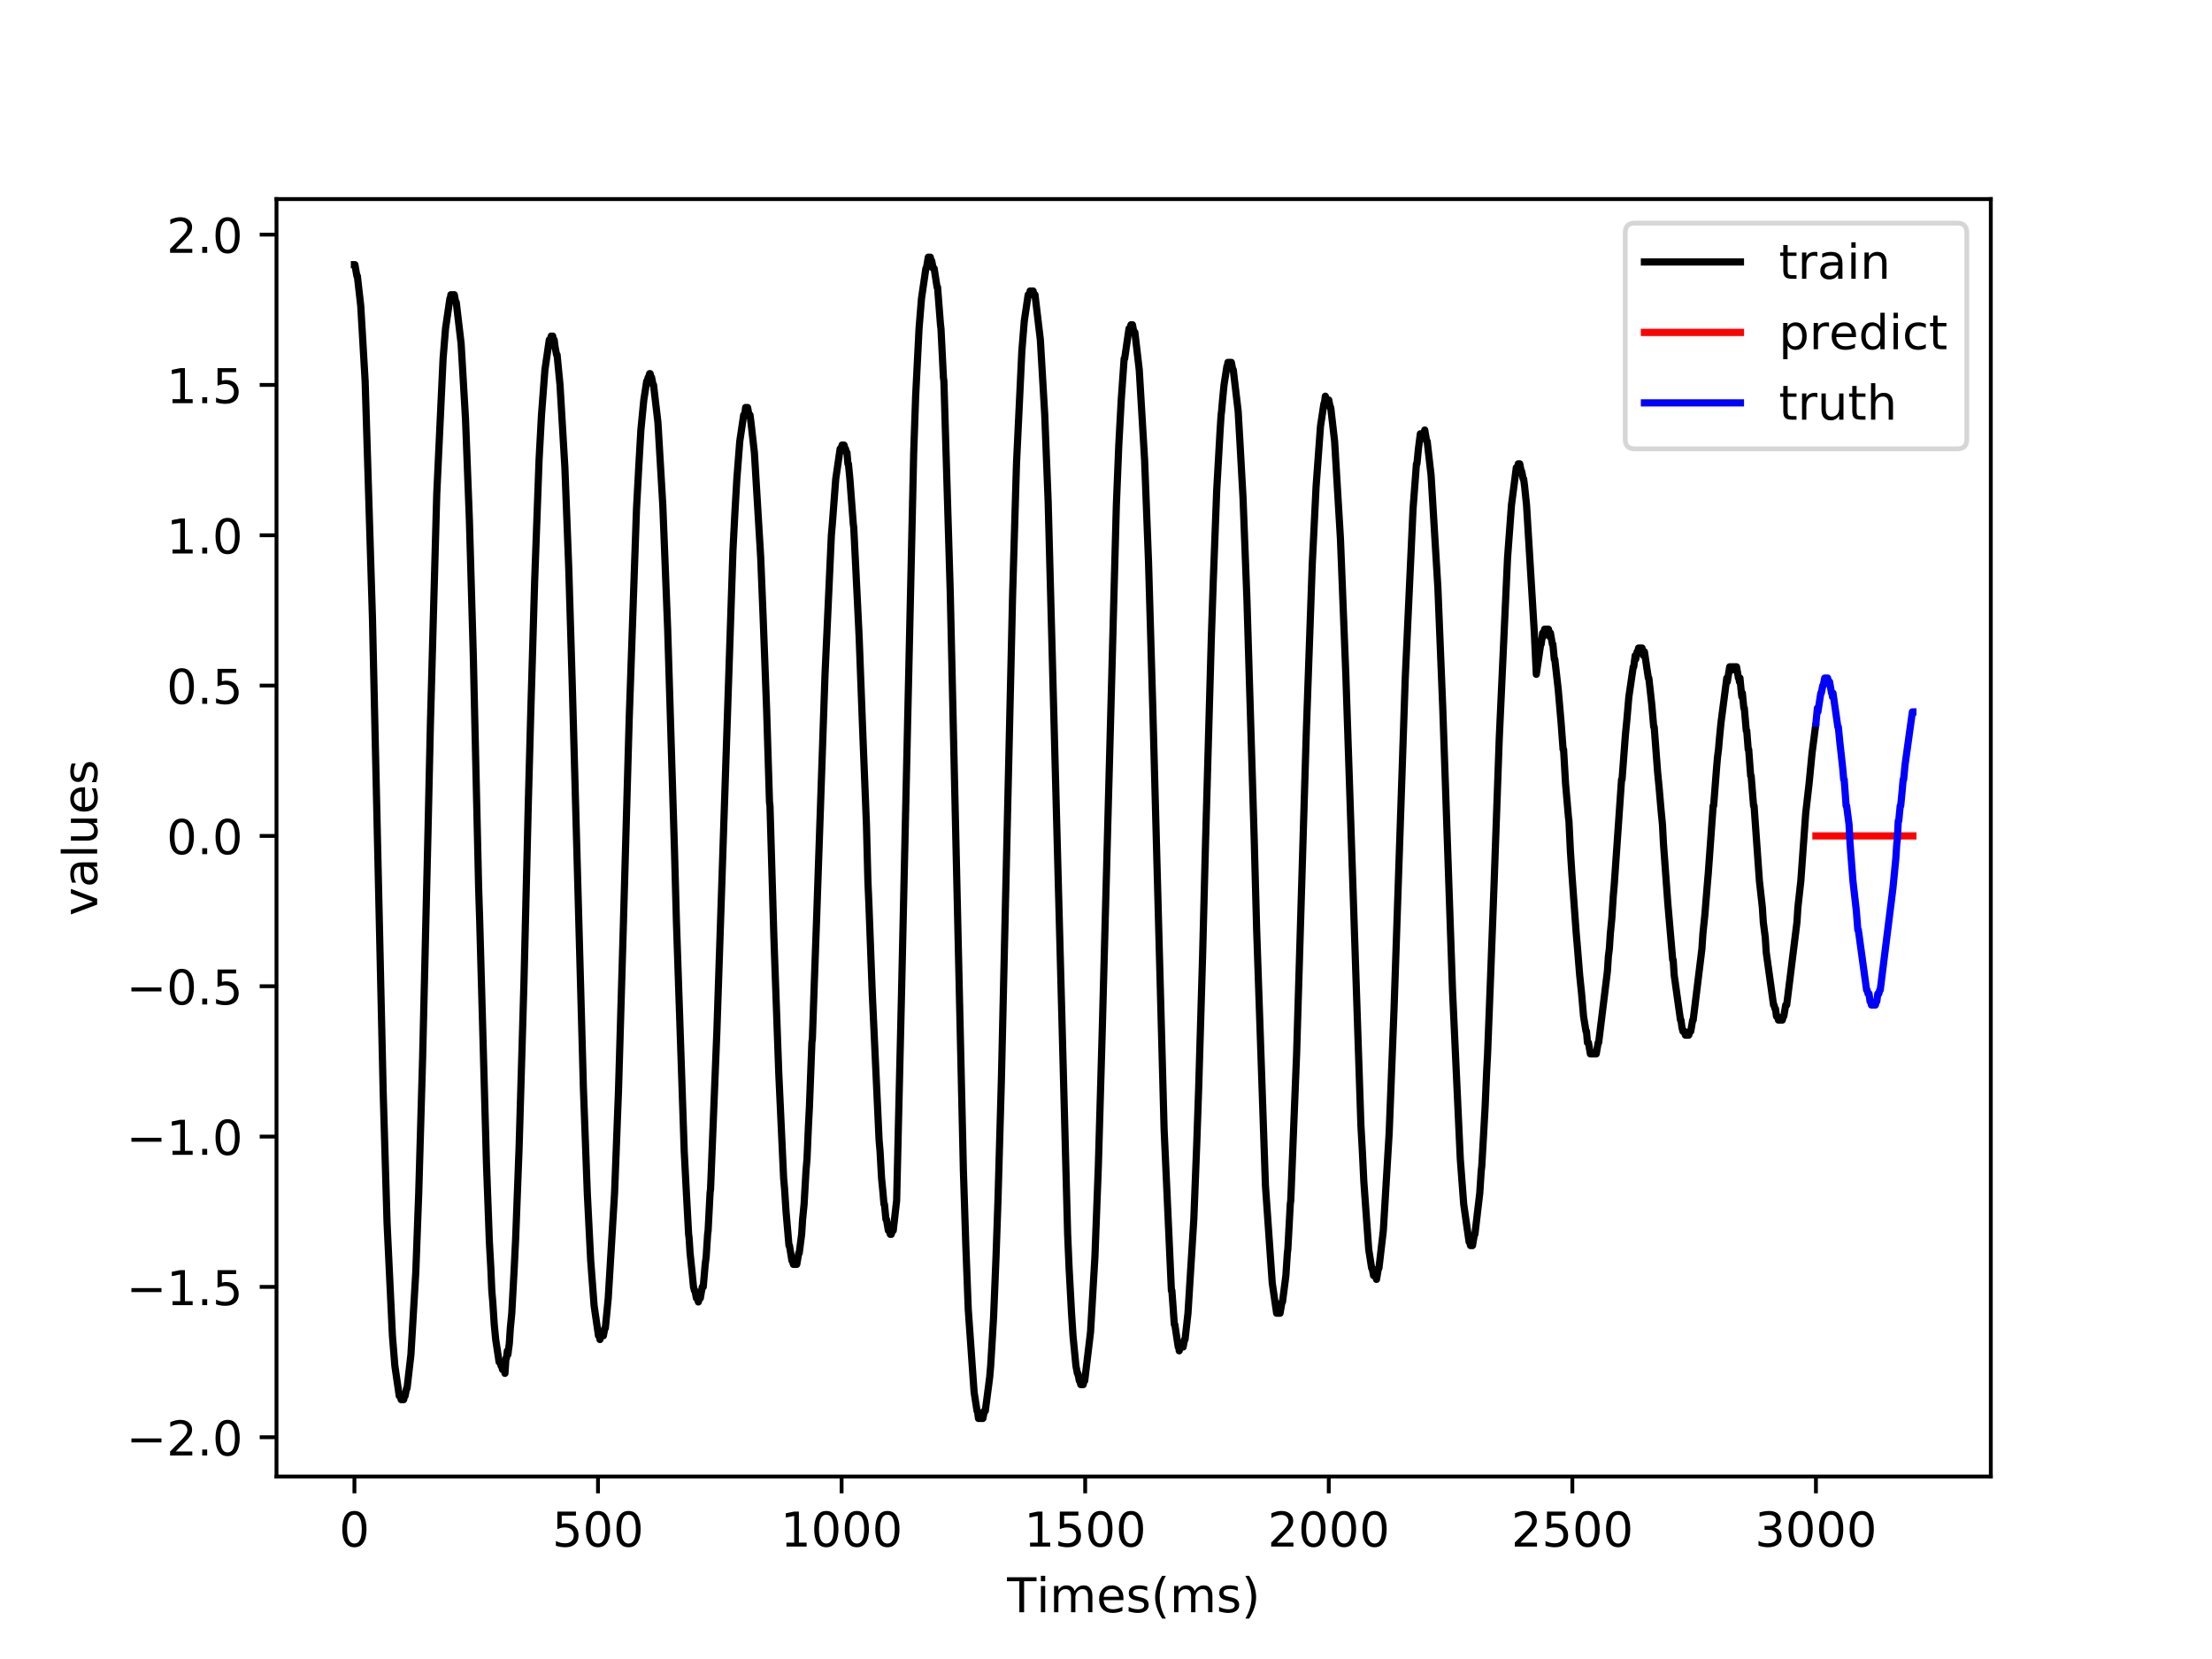 <?xml version="1.0" encoding="utf-8" standalone="no"?>
<!DOCTYPE svg PUBLIC "-//W3C//DTD SVG 1.1//EN"
  "http://www.w3.org/Graphics/SVG/1.1/DTD/svg11.dtd">
<!-- Created with matplotlib (http://matplotlib.org/) -->
<svg height="345.6pt" version="1.1" viewBox="0 0 460.8 345.6" width="460.8pt" xmlns="http://www.w3.org/2000/svg" xmlns:xlink="http://www.w3.org/1999/xlink">
 <defs>
  <style type="text/css">
*{stroke-linecap:butt;stroke-linejoin:round;}
  </style>
 </defs>
 <g id="figure_1">
  <g id="patch_1">
   <path d="M 0 345.6 
L 460.8 345.6 
L 460.8 0 
L 0 0 
z
" style="fill:#ffffff;"/>
  </g>
  <g id="axes_1">
   <g id="patch_2">
    <path d="M 57.6 307.584 
L 414.72 307.584 
L 414.72 41.472 
L 57.6 41.472 
z
" style="fill:#ffffff;"/>
   </g>
   <g id="matplotlib.axis_1">
    <g id="xtick_1">
     <g id="line2d_1">
      <defs>
       <path d="M 0 0 
L 0 3.5 
" id="mb3384ca6a4" style="stroke:#000000;stroke-width:0.8;"/>
      </defs>
      <g>
       <use style="stroke:#000000;stroke-width:0.8;" x="73.833" xlink:href="#mb3384ca6a4" y="307.584"/>
      </g>
     </g>
     <g id="text_1">
      <!-- 0 -->
      <defs>
       <path d="M 31.781 66.406 
Q 24.172 66.406 20.328 58.906 
Q 16.5 51.422 16.5 36.375 
Q 16.5 21.391 20.328 13.891 
Q 24.172 6.391 31.781 6.391 
Q 39.453 6.391 43.281 13.891 
Q 47.125 21.391 47.125 36.375 
Q 47.125 51.422 43.281 58.906 
Q 39.453 66.406 31.781 66.406 
z
M 31.781 74.219 
Q 44.047 74.219 50.516 64.516 
Q 56.984 54.828 56.984 36.375 
Q 56.984 17.969 50.516 8.266 
Q 44.047 -1.422 31.781 -1.422 
Q 19.531 -1.422 13.062 8.266 
Q 6.594 17.969 6.594 36.375 
Q 6.594 54.828 13.062 64.516 
Q 19.531 74.219 31.781 74.219 
z
" id="DejaVuSans-30"/>
      </defs>
      <g transform="translate(70.651 322.182)scale(0.1 -0.1)">
       <use xlink:href="#DejaVuSans-30"/>
      </g>
     </g>
    </g>
    <g id="xtick_2">
     <g id="line2d_2">
      <g>
       <use style="stroke:#000000;stroke-width:0.8;" x="124.576" xlink:href="#mb3384ca6a4" y="307.584"/>
      </g>
     </g>
     <g id="text_2">
      <!-- 500 -->
      <defs>
       <path d="M 10.797 72.906 
L 49.516 72.906 
L 49.516 64.594 
L 19.828 64.594 
L 19.828 46.734 
Q 21.969 47.469 24.109 47.828 
Q 26.266 48.188 28.422 48.188 
Q 40.625 48.188 47.75 41.5 
Q 54.891 34.812 54.891 23.391 
Q 54.891 11.625 47.562 5.094 
Q 40.234 -1.422 26.906 -1.422 
Q 22.312 -1.422 17.547 -0.641 
Q 12.797 0.141 7.719 1.703 
L 7.719 11.625 
Q 12.109 9.234 16.797 8.062 
Q 21.484 6.891 26.703 6.891 
Q 35.156 6.891 40.078 11.328 
Q 45.016 15.766 45.016 23.391 
Q 45.016 31 40.078 35.438 
Q 35.156 39.891 26.703 39.891 
Q 22.75 39.891 18.812 39.016 
Q 14.891 38.141 10.797 36.281 
z
" id="DejaVuSans-35"/>
      </defs>
      <g transform="translate(115.032 322.182)scale(0.1 -0.1)">
       <use xlink:href="#DejaVuSans-35"/>
       <use x="63.623" xlink:href="#DejaVuSans-30"/>
       <use x="127.246" xlink:href="#DejaVuSans-30"/>
      </g>
     </g>
    </g>
    <g id="xtick_3">
     <g id="line2d_3">
      <g>
       <use style="stroke:#000000;stroke-width:0.8;" x="175.319" xlink:href="#mb3384ca6a4" y="307.584"/>
      </g>
     </g>
     <g id="text_3">
      <!-- 1000 -->
      <defs>
       <path d="M 12.406 8.297 
L 28.516 8.297 
L 28.516 63.922 
L 10.984 60.406 
L 10.984 69.391 
L 28.422 72.906 
L 38.281 72.906 
L 38.281 8.297 
L 54.391 8.297 
L 54.391 0 
L 12.406 0 
z
" id="DejaVuSans-31"/>
      </defs>
      <g transform="translate(162.594 322.182)scale(0.1 -0.1)">
       <use xlink:href="#DejaVuSans-31"/>
       <use x="63.623" xlink:href="#DejaVuSans-30"/>
       <use x="127.246" xlink:href="#DejaVuSans-30"/>
       <use x="190.869" xlink:href="#DejaVuSans-30"/>
      </g>
     </g>
    </g>
    <g id="xtick_4">
     <g id="line2d_4">
      <g>
       <use style="stroke:#000000;stroke-width:0.8;" x="226.062" xlink:href="#mb3384ca6a4" y="307.584"/>
      </g>
     </g>
     <g id="text_4">
      <!-- 1500 -->
      <g transform="translate(213.337 322.182)scale(0.1 -0.1)">
       <use xlink:href="#DejaVuSans-31"/>
       <use x="63.623" xlink:href="#DejaVuSans-35"/>
       <use x="127.246" xlink:href="#DejaVuSans-30"/>
       <use x="190.869" xlink:href="#DejaVuSans-30"/>
      </g>
     </g>
    </g>
    <g id="xtick_5">
     <g id="line2d_5">
      <g>
       <use style="stroke:#000000;stroke-width:0.8;" x="276.805" xlink:href="#mb3384ca6a4" y="307.584"/>
      </g>
     </g>
     <g id="text_5">
      <!-- 2000 -->
      <defs>
       <path d="M 19.188 8.297 
L 53.609 8.297 
L 53.609 0 
L 7.328 0 
L 7.328 8.297 
Q 12.938 14.109 22.625 23.891 
Q 32.328 33.688 34.812 36.531 
Q 39.547 41.844 41.422 45.531 
Q 43.312 49.219 43.312 52.781 
Q 43.312 58.594 39.234 62.25 
Q 35.156 65.922 28.609 65.922 
Q 23.969 65.922 18.812 64.312 
Q 13.672 62.703 7.812 59.422 
L 7.812 69.391 
Q 13.766 71.781 18.938 73 
Q 24.125 74.219 28.422 74.219 
Q 39.75 74.219 46.484 68.547 
Q 53.219 62.891 53.219 53.422 
Q 53.219 48.922 51.531 44.891 
Q 49.859 40.875 45.406 35.406 
Q 44.188 33.984 37.641 27.219 
Q 31.109 20.453 19.188 8.297 
z
" id="DejaVuSans-32"/>
      </defs>
      <g transform="translate(264.08 322.182)scale(0.1 -0.1)">
       <use xlink:href="#DejaVuSans-32"/>
       <use x="63.623" xlink:href="#DejaVuSans-30"/>
       <use x="127.246" xlink:href="#DejaVuSans-30"/>
       <use x="190.869" xlink:href="#DejaVuSans-30"/>
      </g>
     </g>
    </g>
    <g id="xtick_6">
     <g id="line2d_6">
      <g>
       <use style="stroke:#000000;stroke-width:0.8;" x="327.548" xlink:href="#mb3384ca6a4" y="307.584"/>
      </g>
     </g>
     <g id="text_6">
      <!-- 2500 -->
      <g transform="translate(314.823 322.182)scale(0.1 -0.1)">
       <use xlink:href="#DejaVuSans-32"/>
       <use x="63.623" xlink:href="#DejaVuSans-35"/>
       <use x="127.246" xlink:href="#DejaVuSans-30"/>
       <use x="190.869" xlink:href="#DejaVuSans-30"/>
      </g>
     </g>
    </g>
    <g id="xtick_7">
     <g id="line2d_7">
      <g>
       <use style="stroke:#000000;stroke-width:0.8;" x="378.292" xlink:href="#mb3384ca6a4" y="307.584"/>
      </g>
     </g>
     <g id="text_7">
      <!-- 3000 -->
      <defs>
       <path d="M 40.578 39.312 
Q 47.656 37.797 51.625 33 
Q 55.609 28.219 55.609 21.188 
Q 55.609 10.406 48.188 4.484 
Q 40.766 -1.422 27.094 -1.422 
Q 22.516 -1.422 17.656 -0.516 
Q 12.797 0.391 7.625 2.203 
L 7.625 11.719 
Q 11.719 9.328 16.594 8.109 
Q 21.484 6.891 26.812 6.891 
Q 36.078 6.891 40.938 10.547 
Q 45.797 14.203 45.797 21.188 
Q 45.797 27.641 41.281 31.266 
Q 36.766 34.906 28.719 34.906 
L 20.219 34.906 
L 20.219 43.016 
L 29.109 43.016 
Q 36.375 43.016 40.234 45.922 
Q 44.094 48.828 44.094 54.297 
Q 44.094 59.906 40.109 62.906 
Q 36.141 65.922 28.719 65.922 
Q 24.656 65.922 20.016 65.031 
Q 15.375 64.156 9.812 62.312 
L 9.812 71.094 
Q 15.438 72.656 20.344 73.438 
Q 25.25 74.219 29.594 74.219 
Q 40.828 74.219 47.359 69.109 
Q 53.906 64.016 53.906 55.328 
Q 53.906 49.266 50.438 45.094 
Q 46.969 40.922 40.578 39.312 
z
" id="DejaVuSans-33"/>
      </defs>
      <g transform="translate(365.567 322.182)scale(0.1 -0.1)">
       <use xlink:href="#DejaVuSans-33"/>
       <use x="63.623" xlink:href="#DejaVuSans-30"/>
       <use x="127.246" xlink:href="#DejaVuSans-30"/>
       <use x="190.869" xlink:href="#DejaVuSans-30"/>
      </g>
     </g>
    </g>
    <g id="text_8">
     <!-- Times(ms) -->
     <defs>
      <path d="M -0.297 72.906 
L 61.375 72.906 
L 61.375 64.594 
L 35.5 64.594 
L 35.5 0 
L 25.594 0 
L 25.594 64.594 
L -0.297 64.594 
z
" id="DejaVuSans-54"/>
      <path d="M 9.422 54.688 
L 18.406 54.688 
L 18.406 0 
L 9.422 0 
z
M 9.422 75.984 
L 18.406 75.984 
L 18.406 64.594 
L 9.422 64.594 
z
" id="DejaVuSans-69"/>
      <path d="M 52 44.188 
Q 55.375 50.25 60.062 53.125 
Q 64.75 56 71.094 56 
Q 79.641 56 84.281 50.016 
Q 88.922 44.047 88.922 33.016 
L 88.922 0 
L 79.891 0 
L 79.891 32.719 
Q 79.891 40.578 77.094 44.375 
Q 74.312 48.188 68.609 48.188 
Q 61.625 48.188 57.562 43.547 
Q 53.516 38.922 53.516 30.906 
L 53.516 0 
L 44.484 0 
L 44.484 32.719 
Q 44.484 40.625 41.703 44.406 
Q 38.922 48.188 33.109 48.188 
Q 26.219 48.188 22.156 43.531 
Q 18.109 38.875 18.109 30.906 
L 18.109 0 
L 9.078 0 
L 9.078 54.688 
L 18.109 54.688 
L 18.109 46.188 
Q 21.188 51.219 25.484 53.609 
Q 29.781 56 35.688 56 
Q 41.656 56 45.828 52.969 
Q 50 49.953 52 44.188 
z
" id="DejaVuSans-6d"/>
      <path d="M 56.203 29.594 
L 56.203 25.203 
L 14.891 25.203 
Q 15.484 15.922 20.484 11.062 
Q 25.484 6.203 34.422 6.203 
Q 39.594 6.203 44.453 7.469 
Q 49.312 8.734 54.109 11.281 
L 54.109 2.781 
Q 49.266 0.734 44.188 -0.344 
Q 39.109 -1.422 33.891 -1.422 
Q 20.797 -1.422 13.156 6.188 
Q 5.516 13.812 5.516 26.812 
Q 5.516 40.234 12.766 48.109 
Q 20.016 56 32.328 56 
Q 43.359 56 49.781 48.891 
Q 56.203 41.797 56.203 29.594 
z
M 47.219 32.234 
Q 47.125 39.594 43.094 43.984 
Q 39.062 48.391 32.422 48.391 
Q 24.906 48.391 20.391 44.141 
Q 15.875 39.891 15.188 32.172 
z
" id="DejaVuSans-65"/>
      <path d="M 44.281 53.078 
L 44.281 44.578 
Q 40.484 46.531 36.375 47.5 
Q 32.281 48.484 27.875 48.484 
Q 21.188 48.484 17.844 46.438 
Q 14.5 44.391 14.5 40.281 
Q 14.5 37.156 16.891 35.375 
Q 19.281 33.594 26.516 31.984 
L 29.594 31.297 
Q 39.156 29.25 43.188 25.516 
Q 47.219 21.781 47.219 15.094 
Q 47.219 7.469 41.188 3.016 
Q 35.156 -1.422 24.609 -1.422 
Q 20.219 -1.422 15.453 -0.562 
Q 10.688 0.297 5.422 2 
L 5.422 11.281 
Q 10.406 8.688 15.234 7.391 
Q 20.062 6.109 24.812 6.109 
Q 31.156 6.109 34.562 8.281 
Q 37.984 10.453 37.984 14.406 
Q 37.984 18.062 35.516 20.016 
Q 33.062 21.969 24.703 23.781 
L 21.578 24.516 
Q 13.234 26.266 9.516 29.906 
Q 5.812 33.547 5.812 39.891 
Q 5.812 47.609 11.281 51.797 
Q 16.75 56 26.812 56 
Q 31.781 56 36.172 55.266 
Q 40.578 54.547 44.281 53.078 
z
" id="DejaVuSans-73"/>
      <path d="M 31 75.875 
Q 24.469 64.656 21.281 53.656 
Q 18.109 42.672 18.109 31.391 
Q 18.109 20.125 21.312 9.062 
Q 24.516 -2 31 -13.188 
L 23.188 -13.188 
Q 15.875 -1.703 12.234 9.375 
Q 8.594 20.453 8.594 31.391 
Q 8.594 42.281 12.203 53.312 
Q 15.828 64.359 23.188 75.875 
z
" id="DejaVuSans-28"/>
      <path d="M 8.016 75.875 
L 15.828 75.875 
Q 23.141 64.359 26.781 53.312 
Q 30.422 42.281 30.422 31.391 
Q 30.422 20.453 26.781 9.375 
Q 23.141 -1.703 15.828 -13.188 
L 8.016 -13.188 
Q 14.5 -2 17.703 9.062 
Q 20.906 20.125 20.906 31.391 
Q 20.906 42.672 17.703 53.656 
Q 14.5 64.656 8.016 75.875 
z
" id="DejaVuSans-29"/>
     </defs>
     <g transform="translate(209.791 335.861)scale(0.1 -0.1)">
      <use xlink:href="#DejaVuSans-54"/>
      <use x="61.037" xlink:href="#DejaVuSans-69"/>
      <use x="88.82" xlink:href="#DejaVuSans-6d"/>
      <use x="186.232" xlink:href="#DejaVuSans-65"/>
      <use x="247.756" xlink:href="#DejaVuSans-73"/>
      <use x="299.855" xlink:href="#DejaVuSans-28"/>
      <use x="338.869" xlink:href="#DejaVuSans-6d"/>
      <use x="436.281" xlink:href="#DejaVuSans-73"/>
      <use x="488.381" xlink:href="#DejaVuSans-29"/>
     </g>
    </g>
   </g>
   <g id="matplotlib.axis_2">
    <g id="ytick_1">
     <g id="line2d_8">
      <defs>
       <path d="M 0 0 
L -3.5 0 
" id="mc83ade41a9" style="stroke:#000000;stroke-width:0.8;"/>
      </defs>
      <g>
       <use style="stroke:#000000;stroke-width:0.8;" x="57.6" xlink:href="#mc83ade41a9" y="299.403"/>
      </g>
     </g>
     <g id="text_9">
      <!-- −2.0 -->
      <defs>
       <path d="M 10.594 35.5 
L 73.188 35.5 
L 73.188 27.203 
L 10.594 27.203 
z
" id="DejaVuSans-2212"/>
       <path d="M 10.688 12.406 
L 21 12.406 
L 21 0 
L 10.688 0 
z
" id="DejaVuSans-2e"/>
      </defs>
      <g transform="translate(26.317 303.202)scale(0.1 -0.1)">
       <use xlink:href="#DejaVuSans-2212"/>
       <use x="83.789" xlink:href="#DejaVuSans-32"/>
       <use x="147.412" xlink:href="#DejaVuSans-2e"/>
       <use x="179.199" xlink:href="#DejaVuSans-30"/>
      </g>
     </g>
    </g>
    <g id="ytick_2">
     <g id="line2d_9">
      <g>
       <use style="stroke:#000000;stroke-width:0.8;" x="57.6" xlink:href="#mc83ade41a9" y="268.086"/>
      </g>
     </g>
     <g id="text_10">
      <!-- −1.5 -->
      <g transform="translate(26.317 271.885)scale(0.1 -0.1)">
       <use xlink:href="#DejaVuSans-2212"/>
       <use x="83.789" xlink:href="#DejaVuSans-31"/>
       <use x="147.412" xlink:href="#DejaVuSans-2e"/>
       <use x="179.199" xlink:href="#DejaVuSans-35"/>
      </g>
     </g>
    </g>
    <g id="ytick_3">
     <g id="line2d_10">
      <g>
       <use style="stroke:#000000;stroke-width:0.8;" x="57.6" xlink:href="#mc83ade41a9" y="236.77"/>
      </g>
     </g>
     <g id="text_11">
      <!-- −1.0 -->
      <g transform="translate(26.317 240.569)scale(0.1 -0.1)">
       <use xlink:href="#DejaVuSans-2212"/>
       <use x="83.789" xlink:href="#DejaVuSans-31"/>
       <use x="147.412" xlink:href="#DejaVuSans-2e"/>
       <use x="179.199" xlink:href="#DejaVuSans-30"/>
      </g>
     </g>
    </g>
    <g id="ytick_4">
     <g id="line2d_11">
      <g>
       <use style="stroke:#000000;stroke-width:0.8;" x="57.6" xlink:href="#mc83ade41a9" y="205.453"/>
      </g>
     </g>
     <g id="text_12">
      <!-- −0.5 -->
      <g transform="translate(26.317 209.252)scale(0.1 -0.1)">
       <use xlink:href="#DejaVuSans-2212"/>
       <use x="83.789" xlink:href="#DejaVuSans-30"/>
       <use x="147.412" xlink:href="#DejaVuSans-2e"/>
       <use x="179.199" xlink:href="#DejaVuSans-35"/>
      </g>
     </g>
    </g>
    <g id="ytick_5">
     <g id="line2d_12">
      <g>
       <use style="stroke:#000000;stroke-width:0.8;" x="57.6" xlink:href="#mc83ade41a9" y="174.137"/>
      </g>
     </g>
     <g id="text_13">
      <!-- 0.0 -->
      <g transform="translate(34.697 177.936)scale(0.1 -0.1)">
       <use xlink:href="#DejaVuSans-30"/>
       <use x="63.623" xlink:href="#DejaVuSans-2e"/>
       <use x="95.41" xlink:href="#DejaVuSans-30"/>
      </g>
     </g>
    </g>
    <g id="ytick_6">
     <g id="line2d_13">
      <g>
       <use style="stroke:#000000;stroke-width:0.8;" x="57.6" xlink:href="#mc83ade41a9" y="142.82"/>
      </g>
     </g>
     <g id="text_14">
      <!-- 0.5 -->
      <g transform="translate(34.697 146.619)scale(0.1 -0.1)">
       <use xlink:href="#DejaVuSans-30"/>
       <use x="63.623" xlink:href="#DejaVuSans-2e"/>
       <use x="95.41" xlink:href="#DejaVuSans-35"/>
      </g>
     </g>
    </g>
    <g id="ytick_7">
     <g id="line2d_14">
      <g>
       <use style="stroke:#000000;stroke-width:0.8;" x="57.6" xlink:href="#mc83ade41a9" y="111.504"/>
      </g>
     </g>
     <g id="text_15">
      <!-- 1.0 -->
      <g transform="translate(34.697 115.303)scale(0.1 -0.1)">
       <use xlink:href="#DejaVuSans-31"/>
       <use x="63.623" xlink:href="#DejaVuSans-2e"/>
       <use x="95.41" xlink:href="#DejaVuSans-30"/>
      </g>
     </g>
    </g>
    <g id="ytick_8">
     <g id="line2d_15">
      <g>
       <use style="stroke:#000000;stroke-width:0.8;" x="57.6" xlink:href="#mc83ade41a9" y="80.187"/>
      </g>
     </g>
     <g id="text_16">
      <!-- 1.5 -->
      <g transform="translate(34.697 83.986)scale(0.1 -0.1)">
       <use xlink:href="#DejaVuSans-31"/>
       <use x="63.623" xlink:href="#DejaVuSans-2e"/>
       <use x="95.41" xlink:href="#DejaVuSans-35"/>
      </g>
     </g>
    </g>
    <g id="ytick_9">
     <g id="line2d_16">
      <g>
       <use style="stroke:#000000;stroke-width:0.8;" x="57.6" xlink:href="#mc83ade41a9" y="48.871"/>
      </g>
     </g>
     <g id="text_17">
      <!-- 2.0 -->
      <g transform="translate(34.697 52.67)scale(0.1 -0.1)">
       <use xlink:href="#DejaVuSans-32"/>
       <use x="63.623" xlink:href="#DejaVuSans-2e"/>
       <use x="95.41" xlink:href="#DejaVuSans-30"/>
      </g>
     </g>
    </g>
    <g id="text_18">
     <!-- values -->
     <defs>
      <path d="M 2.984 54.688 
L 12.5 54.688 
L 29.594 8.797 
L 46.688 54.688 
L 56.203 54.688 
L 35.688 0 
L 23.484 0 
z
" id="DejaVuSans-76"/>
      <path d="M 34.281 27.484 
Q 23.391 27.484 19.188 25 
Q 14.984 22.516 14.984 16.5 
Q 14.984 11.719 18.141 8.906 
Q 21.297 6.109 26.703 6.109 
Q 34.188 6.109 38.703 11.406 
Q 43.219 16.703 43.219 25.484 
L 43.219 27.484 
z
M 52.203 31.203 
L 52.203 0 
L 43.219 0 
L 43.219 8.297 
Q 40.141 3.328 35.547 0.953 
Q 30.953 -1.422 24.312 -1.422 
Q 15.922 -1.422 10.953 3.297 
Q 6 8.016 6 15.922 
Q 6 25.141 12.172 29.828 
Q 18.359 34.516 30.609 34.516 
L 43.219 34.516 
L 43.219 35.406 
Q 43.219 41.609 39.141 45 
Q 35.062 48.391 27.688 48.391 
Q 23 48.391 18.547 47.266 
Q 14.109 46.141 10.016 43.891 
L 10.016 52.203 
Q 14.938 54.109 19.578 55.047 
Q 24.219 56 28.609 56 
Q 40.484 56 46.344 49.844 
Q 52.203 43.703 52.203 31.203 
z
" id="DejaVuSans-61"/>
      <path d="M 9.422 75.984 
L 18.406 75.984 
L 18.406 0 
L 9.422 0 
z
" id="DejaVuSans-6c"/>
      <path d="M 8.5 21.578 
L 8.5 54.688 
L 17.484 54.688 
L 17.484 21.922 
Q 17.484 14.156 20.5 10.266 
Q 23.531 6.391 29.594 6.391 
Q 36.859 6.391 41.078 11.031 
Q 45.312 15.672 45.312 23.688 
L 45.312 54.688 
L 54.297 54.688 
L 54.297 0 
L 45.312 0 
L 45.312 8.406 
Q 42.047 3.422 37.719 1 
Q 33.406 -1.422 27.688 -1.422 
Q 18.266 -1.422 13.375 4.438 
Q 8.5 10.297 8.5 21.578 
z
M 31.109 56 
z
" id="DejaVuSans-75"/>
     </defs>
     <g transform="translate(20.238 190.791)rotate(-90)scale(0.1 -0.1)">
      <use xlink:href="#DejaVuSans-76"/>
      <use x="59.18" xlink:href="#DejaVuSans-61"/>
      <use x="120.459" xlink:href="#DejaVuSans-6c"/>
      <use x="148.242" xlink:href="#DejaVuSans-75"/>
      <use x="211.621" xlink:href="#DejaVuSans-65"/>
      <use x="273.145" xlink:href="#DejaVuSans-73"/>
     </g>
    </g>
   </g>
   <g id="line2d_17">
    <path clip-path="url(#p3c4796a0d9)" d="M 73.833 55.134 
L 73.934 55.134 
L 74.34 57.483 
L 74.442 57.483 
L 75.152 63.746 
L 76.065 79.404 
L 77.588 128.728 
L 79.82 227.375 
L 80.632 254.777 
L 81.749 278.264 
L 82.256 284.527 
L 83.169 290.791 
L 83.372 290.791 
L 83.575 291.573 
L 84.083 291.573 
L 84.286 290.791 
L 84.387 290.791 
L 84.692 289.225 
L 84.793 289.225 
L 85.605 282.178 
L 86.62 264.954 
L 87.229 248.513 
L 88.041 220.328 
L 89.157 173.354 
L 89.665 150.649 
L 90.984 102.891 
L 92.303 74.707 
L 92.811 68.443 
L 93.724 62.18 
L 93.826 62.18 
L 93.927 61.397 
L 94.13 62.18 
L 94.231 61.397 
L 94.333 62.18 
L 94.536 61.397 
L 94.637 61.397 
L 94.942 62.963 
L 95.043 62.963 
L 96.058 71.575 
L 96.972 87.233 
L 97.783 108.372 
L 98.595 136.557 
L 99.712 185.097 
L 99.915 191.361 
L 101.336 242.25 
L 101.944 258.691 
L 102.249 264.171 
L 102.452 268.869 
L 102.655 271.218 
L 102.959 275.915 
L 103.264 279.047 
L 103.974 283.744 
L 104.177 283.744 
L 104.38 284.527 
L 104.482 284.527 
L 104.685 285.31 
L 104.888 284.527 
L 105.09 284.527 
L 105.192 286.093 
L 105.395 282.961 
L 105.496 282.961 
L 105.699 281.396 
L 105.801 282.178 
L 106.105 279.83 
L 106.308 276.698 
L 106.613 273.566 
L 107.12 264.171 
L 107.425 257.908 
L 108.135 239.118 
L 109.15 204.67 
L 110.063 167.09 
L 110.571 148.3 
L 111.383 120.898 
L 112.296 95.845 
L 112.803 86.45 
L 113.514 77.055 
L 114.427 70.792 
L 114.63 70.792 
L 114.833 70.009 
L 114.935 70.792 
L 115.138 70.009 
L 115.341 71.575 
L 115.442 70.792 
L 115.645 72.358 
L 115.95 73.924 
L 116.051 73.924 
L 116.355 77.055 
L 116.66 80.187 
L 117.675 97.411 
L 118.487 118.55 
L 119.197 142.037 
L 119.806 163.959 
L 121.531 226.592 
L 122.343 248.513 
L 123.054 262.606 
L 123.764 272.001 
L 124.677 278.264 
L 124.779 277.481 
L 124.982 279.047 
L 125.185 278.264 
L 125.692 278.264 
L 125.997 276.698 
L 126.098 276.698 
L 126.403 273.566 
L 126.707 270.435 
L 128.026 248.513 
L 128.838 227.375 
L 129.853 192.926 
L 131.071 149.866 
L 132.593 106.023 
L 133.101 96.628 
L 133.507 89.582 
L 133.811 86.45 
L 134.116 83.319 
L 134.724 79.404 
L 134.826 79.404 
L 135.029 78.621 
L 135.13 78.621 
L 135.333 77.838 
L 135.435 77.838 
L 135.638 78.621 
L 135.739 78.621 
L 136.044 80.187 
L 136.145 80.187 
L 137.059 88.016 
L 138.074 105.24 
L 139.088 131.076 
L 140.509 177.268 
L 140.915 192.144 
L 142.539 239.901 
L 142.945 247.73 
L 143.452 257.125 
L 143.554 257.908 
L 143.757 261.04 
L 144.163 264.954 
L 144.467 268.086 
L 144.67 268.869 
L 144.772 268.869 
L 145.076 270.435 
L 145.381 270.435 
L 145.482 271.218 
L 145.685 270.435 
L 145.888 270.435 
L 146.294 268.086 
L 146.497 268.086 
L 146.903 263.389 
L 147.106 261.823 
L 147.41 257.125 
L 147.512 256.342 
L 147.918 248.513 
L 148.019 247.73 
L 149.339 214.848 
L 152.688 114.635 
L 153.093 106.806 
L 153.499 99.76 
L 154.108 91.931 
L 154.92 86.45 
L 155.123 86.45 
L 155.326 84.885 
L 155.529 85.667 
L 155.631 85.667 
L 155.732 84.885 
L 156.037 86.45 
L 156.24 86.45 
L 156.443 88.016 
L 157.153 94.279 
L 158.472 116.201 
L 158.98 128.728 
L 159.69 147.518 
L 160.299 167.09 
L 160.401 167.873 
L 161.212 195.275 
L 162.227 223.46 
L 163.242 245.382 
L 163.445 247.73 
L 163.75 252.428 
L 163.953 254.777 
L 164.358 259.474 
L 164.46 259.474 
L 164.967 262.606 
L 165.069 262.606 
L 165.272 263.389 
L 165.982 263.389 
L 166.388 261.04 
L 166.49 261.04 
L 166.997 257.125 
L 167.2 253.994 
L 167.505 250.862 
L 167.91 243.816 
L 168.113 241.467 
L 168.418 234.421 
L 168.621 230.506 
L 169.128 217.197 
L 169.23 216.414 
L 169.636 204.67 
L 170.143 190.578 
L 171.868 140.471 
L 173.188 111.504 
L 173.391 109.155 
L 174.101 99.76 
L 175.015 93.497 
L 175.218 93.497 
L 175.42 92.714 
L 175.826 92.714 
L 176.029 93.497 
L 176.131 93.497 
L 176.334 94.279 
L 176.435 94.279 
L 176.638 96.628 
L 176.74 96.628 
L 177.044 99.76 
L 177.755 109.155 
L 177.856 109.938 
L 178.668 126.379 
L 178.972 132.642 
L 179.683 151.432 
L 180.495 171.788 
L 180.799 183.531 
L 181.002 188.229 
L 181.713 207.019 
L 183.133 237.552 
L 183.336 239.901 
L 183.641 245.382 
L 183.945 248.513 
L 184.148 250.862 
L 184.25 250.862 
L 184.554 253.994 
L 184.656 253.994 
L 185.062 256.342 
L 185.265 256.342 
L 185.468 257.125 
L 185.671 257.125 
L 185.874 256.342 
L 186.077 256.342 
L 186.787 250.079 
L 187.802 207.019 
L 190.339 94.279 
L 190.745 82.536 
L 191.455 68.443 
L 191.963 62.18 
L 192.876 55.917 
L 192.978 55.917 
L 193.384 53.568 
L 193.587 54.351 
L 193.789 53.568 
L 193.992 54.351 
L 194.094 54.351 
L 194.398 55.917 
L 194.601 55.917 
L 195.21 59.831 
L 195.312 59.831 
L 195.921 67.66 
L 196.022 68.443 
L 196.53 78.621 
L 196.631 79.404 
L 197.95 123.247 
L 198.661 154.564 
L 200.691 243.816 
L 201.198 259.474 
L 201.705 272.784 
L 202.923 290.008 
L 203.532 293.922 
L 203.634 293.922 
L 203.837 295.488 
L 203.938 294.705 
L 204.04 295.488 
L 204.141 294.705 
L 204.344 295.488 
L 204.547 295.488 
L 204.649 294.705 
L 204.75 295.488 
L 205.054 293.922 
L 205.257 293.922 
L 205.46 292.356 
L 206.171 286.876 
L 206.374 284.527 
L 206.983 274.349 
L 207.49 261.823 
L 207.896 250.079 
L 208.606 225.026 
L 209.418 189.795 
L 210.941 124.03 
L 211.753 96.628 
L 212.869 73.141 
L 213.376 66.878 
L 214.188 61.397 
L 214.493 61.397 
L 214.594 60.614 
L 214.696 61.397 
L 214.899 60.614 
L 215.102 61.397 
L 215.203 60.614 
L 215.406 61.397 
L 215.609 61.397 
L 216.725 70.792 
L 217.639 86.45 
L 218.349 104.457 
L 222.409 257.125 
L 222.713 264.171 
L 223.221 273.566 
L 223.525 278.264 
L 223.829 281.396 
L 224.134 284.527 
L 224.438 286.093 
L 224.54 286.093 
L 224.844 287.659 
L 224.946 287.659 
L 225.149 288.442 
L 225.656 288.442 
L 225.859 286.876 
L 225.961 287.659 
L 227.178 277.481 
L 228.092 261.823 
L 228.802 243.033 
L 229.614 214.848 
L 232.557 105.24 
L 233.065 92.714 
L 233.572 83.319 
L 234.181 74.707 
L 234.283 74.707 
L 235.196 68.443 
L 235.399 68.443 
L 235.602 67.66 
L 235.703 68.443 
L 235.906 67.66 
L 236.211 69.226 
L 236.414 69.226 
L 237.327 77.055 
L 238.443 95.845 
L 239.255 116.984 
L 240.169 148.3 
L 242.503 235.204 
L 244.025 268.869 
L 244.127 268.869 
L 244.634 275.915 
L 244.736 275.915 
L 245.446 280.613 
L 245.547 279.83 
L 245.649 281.396 
L 245.852 280.613 
L 246.258 280.613 
L 246.359 279.83 
L 246.461 280.613 
L 246.765 279.047 
L 246.867 279.047 
L 247.476 273.566 
L 248.694 253.994 
L 249.302 238.335 
L 249.708 226.592 
L 250.52 199.19 
L 251.129 175.702 
L 252.347 132.642 
L 252.753 120.898 
L 253.463 102.109 
L 254.174 89.582 
L 254.377 86.45 
L 254.478 85.667 
L 254.681 83.319 
L 254.986 80.187 
L 255.595 76.272 
L 255.696 76.272 
L 255.798 75.49 
L 255.899 76.272 
L 256.102 75.49 
L 256.305 75.49 
L 256.407 76.272 
L 256.508 75.49 
L 256.812 77.055 
L 256.914 77.055 
L 257.929 85.667 
L 258.335 92.714 
L 258.944 103.674 
L 259.756 124.813 
L 261.278 174.919 
L 261.785 193.709 
L 263.612 246.947 
L 265.033 267.303 
L 265.946 273.566 
L 266.657 273.566 
L 267.063 271.218 
L 267.164 271.218 
L 267.874 265.737 
L 268.179 261.04 
L 268.28 260.257 
L 268.788 250.862 
L 268.889 250.079 
L 270.107 219.545 
L 271.426 175.702 
L 272.137 152.215 
L 273.355 117.767 
L 274.167 101.326 
L 275.08 88.799 
L 275.79 84.102 
L 275.892 84.102 
L 276.095 82.536 
L 276.298 83.319 
L 276.805 83.319 
L 277.11 84.885 
L 277.211 84.885 
L 278.023 91.931 
L 279.241 112.286 
L 280.357 140.471 
L 283.503 234.421 
L 283.808 239.901 
L 284.112 246.165 
L 285.127 260.257 
L 285.736 264.171 
L 285.838 264.171 
L 286.142 265.737 
L 286.548 265.737 
L 286.751 266.52 
L 287.157 264.171 
L 287.258 264.171 
L 288.172 256.342 
L 289.39 235.987 
L 290.404 210.151 
L 292.739 141.254 
L 294.362 106.023 
L 295.073 96.628 
L 295.174 96.628 
L 295.479 93.497 
L 295.885 90.365 
L 295.986 91.148 
L 296.189 90.365 
L 296.697 90.365 
L 296.798 89.582 
L 297.204 91.931 
L 297.305 91.931 
L 298.117 98.977 
L 299.538 122.464 
L 300.553 147.518 
L 300.959 159.261 
L 302.583 206.236 
L 304.207 241.467 
L 304.917 250.862 
L 306.033 258.691 
L 306.135 258.691 
L 306.338 259.474 
L 306.744 259.474 
L 307.15 257.125 
L 307.251 257.125 
L 308.266 248.513 
L 308.57 243.816 
L 308.672 243.033 
L 309.078 235.987 
L 309.382 230.506 
L 309.687 223.46 
L 309.89 219.545 
L 310.499 203.887 
L 311.209 185.097 
L 312.325 153.781 
L 314.051 116.201 
L 314.863 105.24 
L 315.877 97.411 
L 315.979 98.194 
L 316.283 96.628 
L 316.588 96.628 
L 316.892 98.194 
L 316.994 98.194 
L 317.298 99.76 
L 317.4 99.76 
L 317.603 101.326 
L 318.009 105.24 
L 319.632 131.859 
L 320.038 140.471 
L 320.952 134.208 
L 321.053 134.208 
L 321.358 131.859 
L 321.459 132.642 
L 321.764 131.076 
L 322.576 131.076 
L 322.88 132.642 
L 322.981 131.859 
L 323.387 134.208 
L 323.489 134.208 
L 323.793 137.34 
L 323.895 137.34 
L 324.605 143.603 
L 325.011 148.3 
L 325.214 150.649 
L 325.62 156.13 
L 325.722 156.13 
L 326.128 163.176 
L 326.331 165.525 
L 326.736 170.222 
L 326.838 171.005 
L 327.142 177.268 
L 327.447 181.966 
L 328.36 194.492 
L 328.563 196.841 
L 329.071 203.104 
L 329.477 207.019 
L 329.883 211.716 
L 330.39 214.848 
L 330.491 214.848 
L 330.694 217.197 
L 330.897 217.197 
L 331.303 219.545 
L 332.521 219.545 
L 332.927 217.197 
L 333.029 217.197 
L 334.855 202.321 
L 335.058 199.19 
L 335.261 197.624 
L 335.464 194.492 
L 335.769 191.361 
L 336.073 186.663 
L 336.276 184.314 
L 337.798 162.393 
L 337.9 162.393 
L 338.61 152.998 
L 338.915 149.866 
L 339.321 145.169 
L 340.234 138.905 
L 340.336 138.905 
L 340.64 136.557 
L 340.742 137.34 
L 341.046 135.774 
L 341.148 135.774 
L 341.351 134.991 
L 342.061 134.991 
L 342.365 136.557 
L 342.467 136.557 
L 342.568 135.774 
L 343.38 141.254 
L 343.482 141.254 
L 344.091 146.735 
L 344.497 151.432 
L 344.598 151.432 
L 345.308 160.827 
L 345.613 163.959 
L 346.019 168.656 
L 346.323 171.788 
L 346.526 175.702 
L 347.44 188.229 
L 347.643 190.578 
L 348.049 195.275 
L 348.252 197.624 
L 348.455 199.973 
L 348.556 199.973 
L 348.759 203.104 
L 350.078 212.499 
L 350.18 212.499 
L 350.383 214.065 
L 350.586 214.848 
L 350.89 214.848 
L 351.093 215.631 
L 351.804 215.631 
L 352.007 214.848 
L 352.21 214.848 
L 352.615 212.499 
L 352.717 212.499 
L 354.544 197.624 
L 354.747 194.492 
L 355.153 190.578 
L 355.66 184.314 
L 355.863 181.966 
L 356.878 167.873 
L 356.979 167.873 
L 357.588 160.044 
L 357.791 157.695 
L 357.994 156.13 
L 358.197 153.781 
L 358.502 150.649 
L 359.72 141.254 
L 359.821 142.037 
L 360.328 138.905 
L 360.43 138.905 
L 360.531 139.688 
L 360.734 138.905 
L 361.546 138.905 
L 361.648 139.688 
L 361.749 138.905 
L 362.155 141.254 
L 362.257 141.254 
L 362.358 142.037 
L 362.46 141.254 
L 362.764 144.386 
L 362.866 145.169 
L 362.967 144.386 
L 363.272 147.518 
L 363.373 147.518 
L 363.779 152.215 
L 363.88 152.215 
L 364.185 156.13 
L 364.286 156.13 
L 364.692 161.61 
L 364.794 161.61 
L 365.301 167.873 
L 365.403 167.873 
L 366.519 183.531 
L 367.128 189.012 
L 367.331 192.144 
L 367.737 195.275 
L 367.94 198.407 
L 369.462 209.368 
L 369.564 209.368 
L 369.767 210.151 
L 369.868 210.151 
L 370.071 211.716 
L 370.274 211.716 
L 370.477 212.499 
L 371.289 212.499 
L 371.492 211.716 
L 371.593 211.716 
L 371.999 209.368 
L 372.202 209.368 
L 374.334 192.144 
L 374.537 189.012 
L 375.145 183.531 
L 376.16 169.439 
L 376.871 163.176 
L 377.175 160.044 
L 377.48 156.912 
L 377.683 155.347 
L 378.19 151.432 
L 378.19 151.432 
" style="fill:none;stroke:#000000;stroke-linecap:square;stroke-width:1.5;"/>
   </g>
   <g id="line2d_18">
    <path clip-path="url(#p3c4796a0d9)" d="M 378.292 174.137 
L 398.487 174.137 
L 398.487 174.137 
" style="fill:none;stroke:#ff0000;stroke-linecap:square;stroke-width:1.5;"/>
   </g>
   <g id="line2d_19">
    <path clip-path="url(#p3c4796a0d9)" d="M 378.292 150.649 
L 378.596 147.518 
L 378.697 148.3 
L 379.306 144.386 
L 379.408 144.386 
L 379.712 142.82 
L 379.814 142.82 
L 380.118 141.254 
L 380.727 141.254 
L 380.93 142.037 
L 381.133 142.037 
L 381.539 144.386 
L 381.641 144.386 
L 381.742 145.169 
L 381.844 144.386 
L 382.858 151.432 
L 382.96 151.432 
L 383.264 154.564 
L 383.873 160.044 
L 384.076 162.393 
L 384.178 162.393 
L 384.584 167.873 
L 384.685 167.873 
L 385.193 171.788 
L 385.396 175.702 
L 386.004 183.531 
L 386.715 189.795 
L 387.019 193.709 
L 387.121 193.709 
L 388.846 206.236 
L 388.948 206.236 
L 389.151 207.019 
L 389.354 207.019 
L 389.556 208.585 
L 389.658 208.585 
L 389.861 209.368 
L 390.673 209.368 
L 390.876 208.585 
L 390.977 208.585 
L 391.18 207.019 
L 391.383 207.019 
L 391.586 206.236 
L 391.688 206.236 
L 394.326 185.097 
L 394.631 181.966 
L 394.935 178.834 
L 395.138 175.702 
L 395.24 174.919 
L 395.443 171.005 
L 395.544 171.005 
L 395.849 167.873 
L 395.95 167.873 
L 396.255 164.742 
L 396.458 162.393 
L 396.559 162.393 
L 396.863 159.261 
L 398.386 148.3 
L 398.487 148.3 
L 398.487 148.3 
" style="fill:none;stroke:#0000ff;stroke-linecap:square;stroke-width:1.5;"/>
   </g>
   <g id="patch_3">
    <path d="M 57.6 307.584 
L 57.6 41.472 
" style="fill:none;stroke:#000000;stroke-linecap:square;stroke-linejoin:miter;stroke-width:0.8;"/>
   </g>
   <g id="patch_4">
    <path d="M 414.72 307.584 
L 414.72 41.472 
" style="fill:none;stroke:#000000;stroke-linecap:square;stroke-linejoin:miter;stroke-width:0.8;"/>
   </g>
   <g id="patch_5">
    <path d="M 57.6 307.584 
L 414.72 307.584 
" style="fill:none;stroke:#000000;stroke-linecap:square;stroke-linejoin:miter;stroke-width:0.8;"/>
   </g>
   <g id="patch_6">
    <path d="M 57.6 41.472 
L 414.72 41.472 
" style="fill:none;stroke:#000000;stroke-linecap:square;stroke-linejoin:miter;stroke-width:0.8;"/>
   </g>
   <g id="legend_1">
    <g id="patch_7">
     <path d="M 340.565 93.506 
L 407.72 93.506 
Q 409.72 93.506 409.72 91.506 
L 409.72 48.472 
Q 409.72 46.472 407.72 46.472 
L 340.565 46.472 
Q 338.565 46.472 338.565 48.472 
L 338.565 91.506 
Q 338.565 93.506 340.565 93.506 
z
" style="fill:#ffffff;opacity:0.8;stroke:#cccccc;stroke-linejoin:miter;"/>
    </g>
    <g id="line2d_20">
     <path d="M 342.565 54.57 
L 362.565 54.57 
" style="fill:none;stroke:#000000;stroke-linecap:square;stroke-width:1.5;"/>
    </g>
    <g id="line2d_21"/>
    <g id="text_19">
     <!-- train -->
     <defs>
      <path d="M 18.312 70.219 
L 18.312 54.688 
L 36.812 54.688 
L 36.812 47.703 
L 18.312 47.703 
L 18.312 18.016 
Q 18.312 11.328 20.141 9.422 
Q 21.969 7.516 27.594 7.516 
L 36.812 7.516 
L 36.812 0 
L 27.594 0 
Q 17.188 0 13.234 3.875 
Q 9.281 7.766 9.281 18.016 
L 9.281 47.703 
L 2.688 47.703 
L 2.688 54.688 
L 9.281 54.688 
L 9.281 70.219 
z
" id="DejaVuSans-74"/>
      <path d="M 41.109 46.297 
Q 39.594 47.172 37.812 47.578 
Q 36.031 48 33.891 48 
Q 26.266 48 22.188 43.047 
Q 18.109 38.094 18.109 28.812 
L 18.109 0 
L 9.078 0 
L 9.078 54.688 
L 18.109 54.688 
L 18.109 46.188 
Q 20.953 51.172 25.484 53.578 
Q 30.031 56 36.531 56 
Q 37.453 56 38.578 55.875 
Q 39.703 55.766 41.062 55.516 
z
" id="DejaVuSans-72"/>
      <path d="M 54.891 33.016 
L 54.891 0 
L 45.906 0 
L 45.906 32.719 
Q 45.906 40.484 42.875 44.328 
Q 39.844 48.188 33.797 48.188 
Q 26.516 48.188 22.312 43.547 
Q 18.109 38.922 18.109 30.906 
L 18.109 0 
L 9.078 0 
L 9.078 54.688 
L 18.109 54.688 
L 18.109 46.188 
Q 21.344 51.125 25.703 53.562 
Q 30.078 56 35.797 56 
Q 45.219 56 50.047 50.172 
Q 54.891 44.344 54.891 33.016 
z
" id="DejaVuSans-6e"/>
     </defs>
     <g transform="translate(370.565 58.07)scale(0.1 -0.1)">
      <use xlink:href="#DejaVuSans-74"/>
      <use x="39.209" xlink:href="#DejaVuSans-72"/>
      <use x="80.322" xlink:href="#DejaVuSans-61"/>
      <use x="141.602" xlink:href="#DejaVuSans-69"/>
      <use x="169.385" xlink:href="#DejaVuSans-6e"/>
     </g>
    </g>
    <g id="line2d_22">
     <path d="M 342.565 69.249 
L 362.565 69.249 
" style="fill:none;stroke:#ff0000;stroke-linecap:square;stroke-width:1.5;"/>
    </g>
    <g id="line2d_23"/>
    <g id="text_20">
     <!-- predict -->
     <defs>
      <path d="M 18.109 8.203 
L 18.109 -20.797 
L 9.078 -20.797 
L 9.078 54.688 
L 18.109 54.688 
L 18.109 46.391 
Q 20.953 51.266 25.266 53.625 
Q 29.594 56 35.594 56 
Q 45.562 56 51.781 48.094 
Q 58.016 40.188 58.016 27.297 
Q 58.016 14.406 51.781 6.484 
Q 45.562 -1.422 35.594 -1.422 
Q 29.594 -1.422 25.266 0.953 
Q 20.953 3.328 18.109 8.203 
z
M 48.688 27.297 
Q 48.688 37.203 44.609 42.844 
Q 40.531 48.484 33.406 48.484 
Q 26.266 48.484 22.188 42.844 
Q 18.109 37.203 18.109 27.297 
Q 18.109 17.391 22.188 11.75 
Q 26.266 6.109 33.406 6.109 
Q 40.531 6.109 44.609 11.75 
Q 48.688 17.391 48.688 27.297 
z
" id="DejaVuSans-70"/>
      <path d="M 45.406 46.391 
L 45.406 75.984 
L 54.391 75.984 
L 54.391 0 
L 45.406 0 
L 45.406 8.203 
Q 42.578 3.328 38.25 0.953 
Q 33.938 -1.422 27.875 -1.422 
Q 17.969 -1.422 11.734 6.484 
Q 5.516 14.406 5.516 27.297 
Q 5.516 40.188 11.734 48.094 
Q 17.969 56 27.875 56 
Q 33.938 56 38.25 53.625 
Q 42.578 51.266 45.406 46.391 
z
M 14.797 27.297 
Q 14.797 17.391 18.875 11.75 
Q 22.953 6.109 30.078 6.109 
Q 37.203 6.109 41.297 11.75 
Q 45.406 17.391 45.406 27.297 
Q 45.406 37.203 41.297 42.844 
Q 37.203 48.484 30.078 48.484 
Q 22.953 48.484 18.875 42.844 
Q 14.797 37.203 14.797 27.297 
z
" id="DejaVuSans-64"/>
      <path d="M 48.781 52.594 
L 48.781 44.188 
Q 44.969 46.297 41.141 47.344 
Q 37.312 48.391 33.406 48.391 
Q 24.656 48.391 19.812 42.844 
Q 14.984 37.312 14.984 27.297 
Q 14.984 17.281 19.812 11.734 
Q 24.656 6.203 33.406 6.203 
Q 37.312 6.203 41.141 7.25 
Q 44.969 8.297 48.781 10.406 
L 48.781 2.094 
Q 45.016 0.344 40.984 -0.531 
Q 36.969 -1.422 32.422 -1.422 
Q 20.062 -1.422 12.781 6.344 
Q 5.516 14.109 5.516 27.297 
Q 5.516 40.672 12.859 48.328 
Q 20.219 56 33.016 56 
Q 37.156 56 41.109 55.141 
Q 45.062 54.297 48.781 52.594 
z
" id="DejaVuSans-63"/>
     </defs>
     <g transform="translate(370.565 72.749)scale(0.1 -0.1)">
      <use xlink:href="#DejaVuSans-70"/>
      <use x="63.477" xlink:href="#DejaVuSans-72"/>
      <use x="104.559" xlink:href="#DejaVuSans-65"/>
      <use x="166.082" xlink:href="#DejaVuSans-64"/>
      <use x="229.559" xlink:href="#DejaVuSans-69"/>
      <use x="257.342" xlink:href="#DejaVuSans-63"/>
      <use x="312.322" xlink:href="#DejaVuSans-74"/>
     </g>
    </g>
    <g id="line2d_24">
     <path d="M 342.565 83.927 
L 362.565 83.927 
" style="fill:none;stroke:#0000ff;stroke-linecap:square;stroke-width:1.5;"/>
    </g>
    <g id="line2d_25"/>
    <g id="text_21">
     <!-- truth -->
     <defs>
      <path d="M 54.891 33.016 
L 54.891 0 
L 45.906 0 
L 45.906 32.719 
Q 45.906 40.484 42.875 44.328 
Q 39.844 48.188 33.797 48.188 
Q 26.516 48.188 22.312 43.547 
Q 18.109 38.922 18.109 30.906 
L 18.109 0 
L 9.078 0 
L 9.078 75.984 
L 18.109 75.984 
L 18.109 46.188 
Q 21.344 51.125 25.703 53.562 
Q 30.078 56 35.797 56 
Q 45.219 56 50.047 50.172 
Q 54.891 44.344 54.891 33.016 
z
" id="DejaVuSans-68"/>
     </defs>
     <g transform="translate(370.565 87.427)scale(0.1 -0.1)">
      <use xlink:href="#DejaVuSans-74"/>
      <use x="39.209" xlink:href="#DejaVuSans-72"/>
      <use x="80.322" xlink:href="#DejaVuSans-75"/>
      <use x="143.701" xlink:href="#DejaVuSans-74"/>
      <use x="182.91" xlink:href="#DejaVuSans-68"/>
     </g>
    </g>
   </g>
  </g>
 </g>
 <defs>
  <clipPath id="p3c4796a0d9">
   <rect height="266.112" width="357.12" x="57.6" y="41.472"/>
  </clipPath>
 </defs>
</svg>
